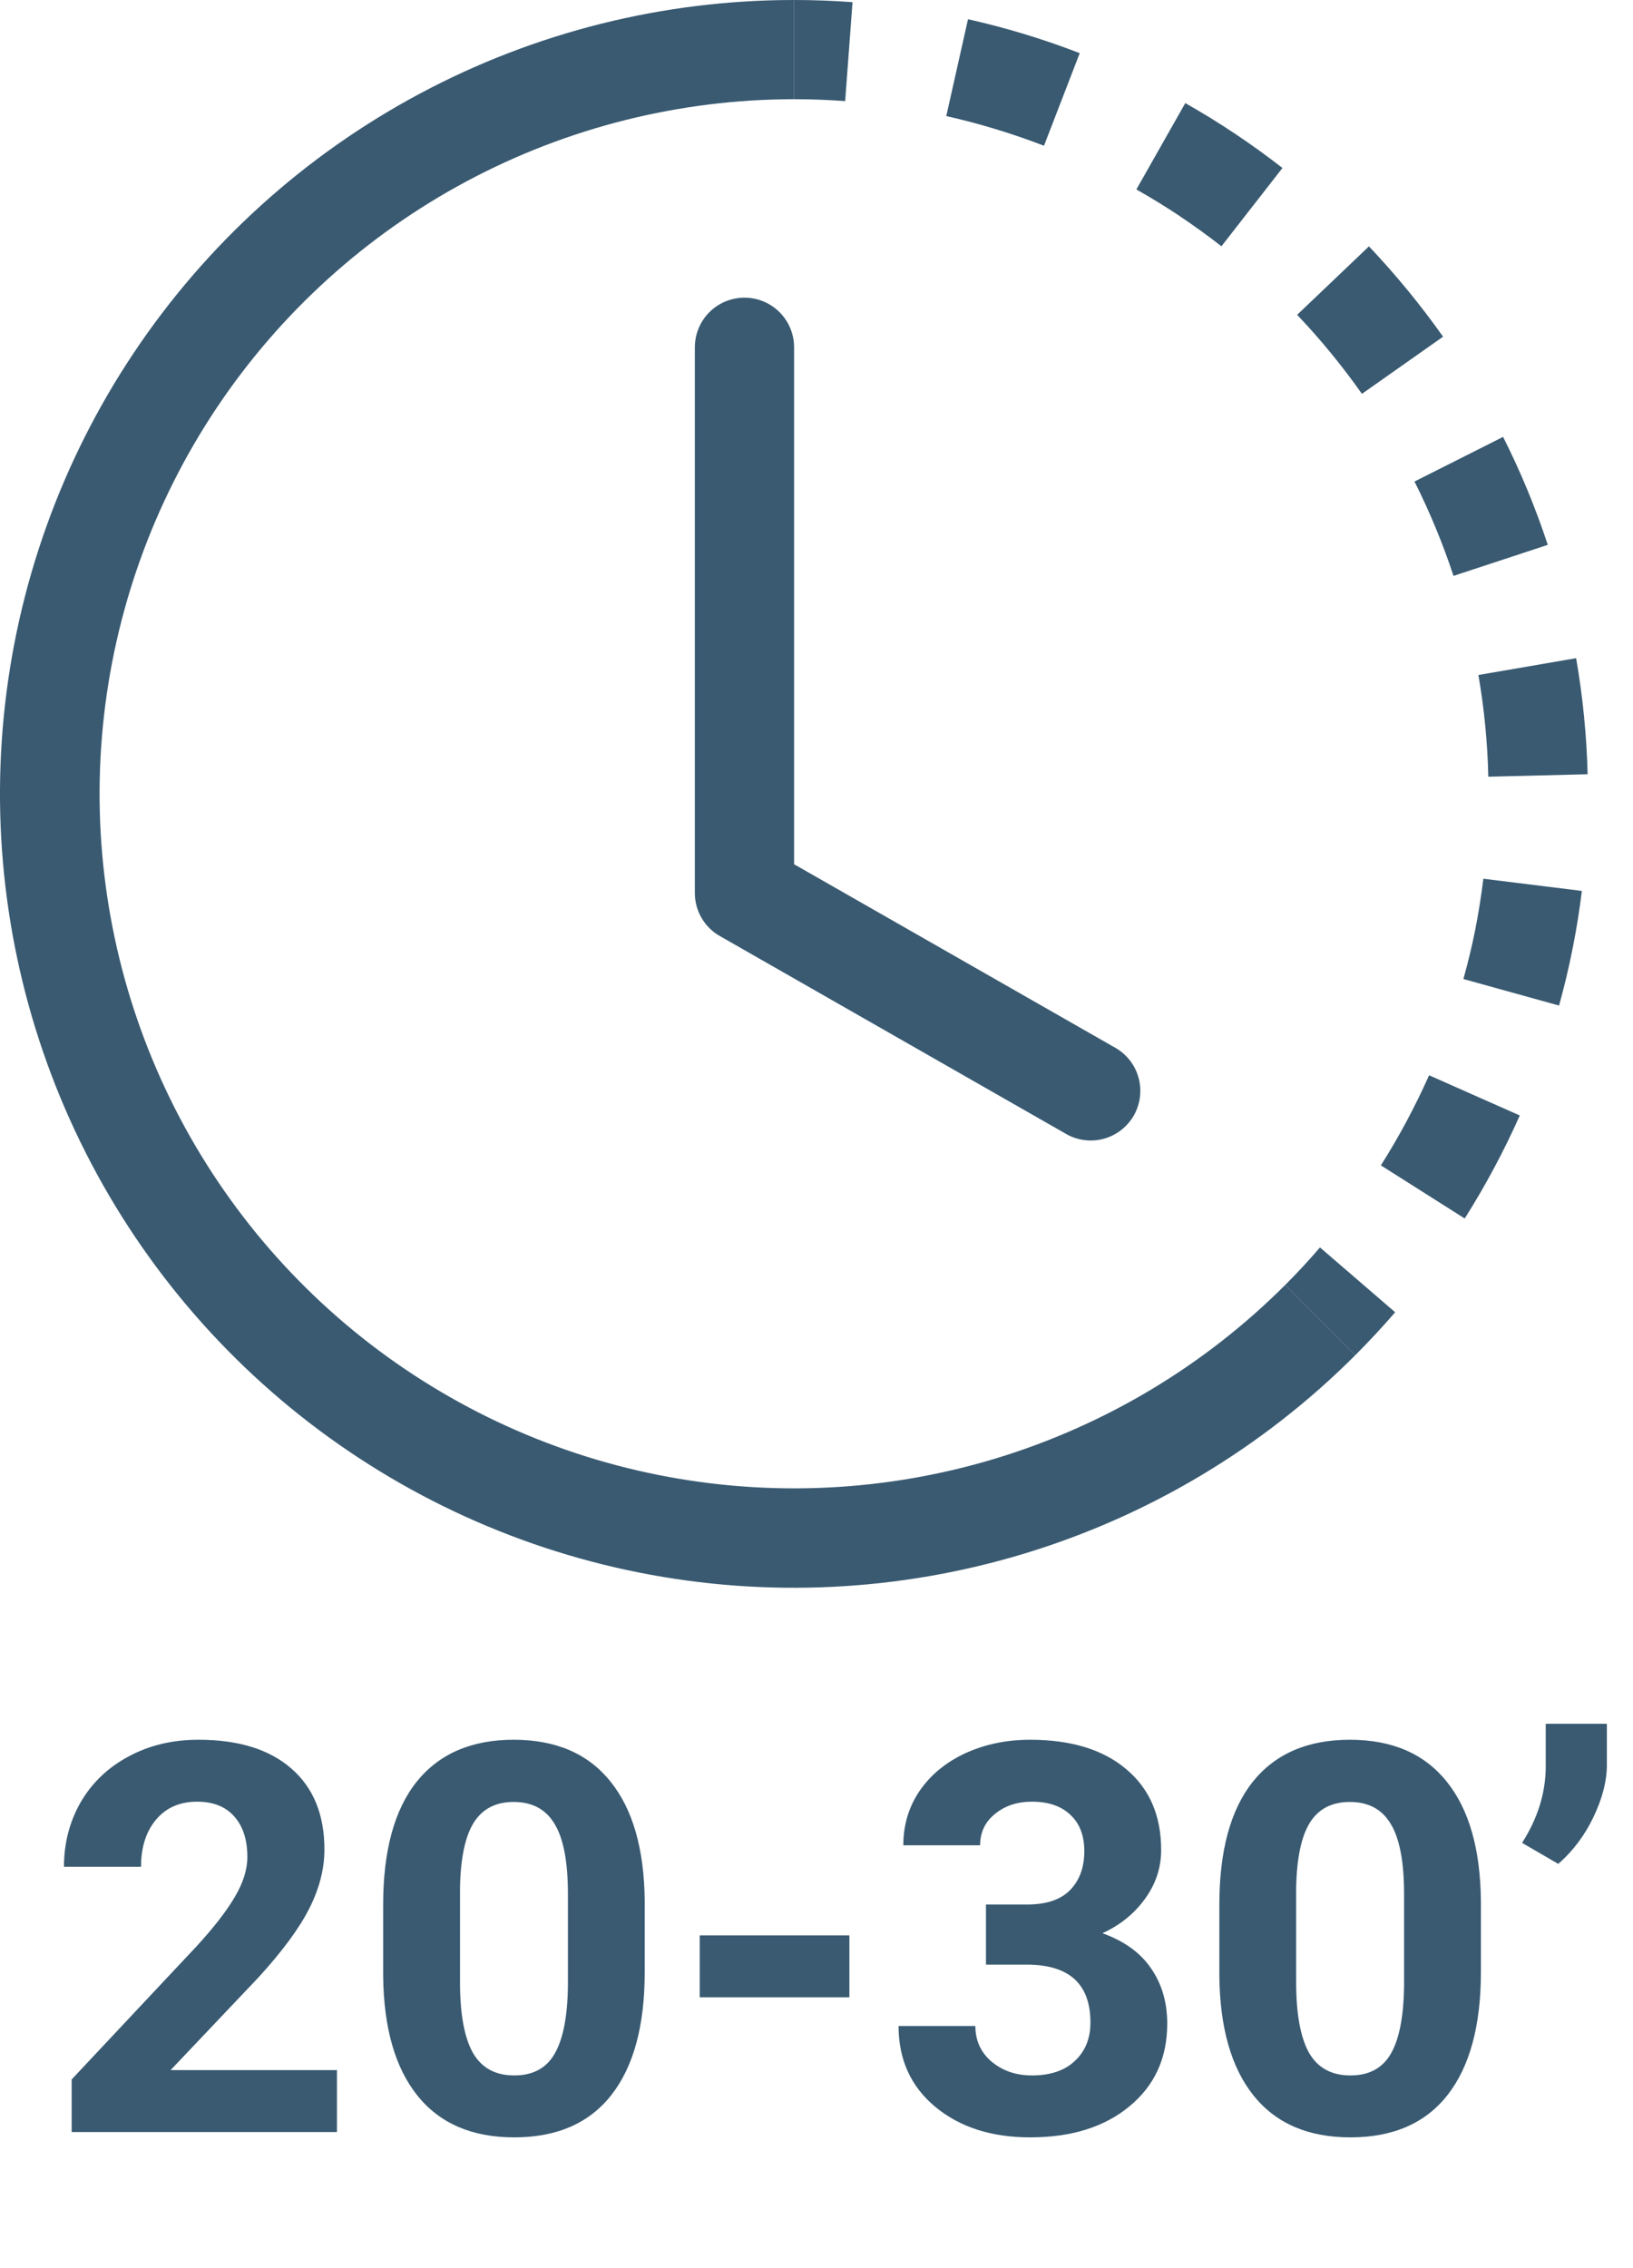 <svg width="36" height="50" viewBox="0 0 36 50" fill="none" xmlns="http://www.w3.org/2000/svg">
<path fill-rule="evenodd" clip-rule="evenodd" d="M18.632 2.229C18.257 2.201 17.881 2.187 17.506 2.187V0C17.936 0 18.365 0.016 18.794 0.048L18.632 2.229ZM23.015 3.213C22.314 2.943 21.594 2.724 20.861 2.559L21.34 0.424C22.178 0.612 23.002 0.862 23.803 1.172L23.015 3.213ZM26.012 4.766C25.7 4.558 25.379 4.361 25.052 4.176L26.13 2.273C26.878 2.696 27.594 3.175 28.272 3.703L26.927 5.429C26.63 5.198 26.325 4.977 26.012 4.768V4.766ZM30.024 8.682C29.591 8.067 29.114 7.485 28.596 6.94L30.179 5.431C30.77 6.055 31.317 6.722 31.813 7.422L30.024 8.682ZM31.651 11.639C31.508 11.292 31.352 10.951 31.183 10.615L33.136 9.631C33.523 10.399 33.852 11.194 34.121 12.011L32.043 12.695C31.925 12.338 31.795 11.986 31.651 11.639ZM32.81 17.122C32.793 16.371 32.72 15.621 32.592 14.88L34.746 14.509C34.893 15.353 34.978 16.21 35 17.068L32.813 17.122H32.81ZM32.524 20.487C32.596 20.115 32.655 19.745 32.701 19.371L34.873 19.64C34.768 20.494 34.6 21.338 34.37 22.167L32.261 21.582C32.362 21.222 32.45 20.856 32.524 20.487ZM30.442 25.69C30.844 25.056 31.198 24.391 31.505 23.704L33.504 24.59C33.154 25.378 32.749 26.134 32.29 26.861L30.442 25.69ZM28.333 28.326C28.6 28.059 28.856 27.784 29.099 27.499L30.757 28.928C30.476 29.253 30.183 29.568 29.879 29.873L28.333 28.326Z" fill="#395A71"/>
<path fill-rule="evenodd" clip-rule="evenodd" d="M17.506 2.187C14.988 2.188 12.509 2.809 10.288 3.996C8.068 5.183 6.174 6.899 4.775 8.993C3.377 11.086 2.516 13.493 2.269 15.998C2.022 18.504 2.397 21.032 3.361 23.358C4.324 25.685 5.847 27.737 7.793 29.335C9.74 30.932 12.05 32.025 14.519 32.516C16.989 33.007 19.541 32.882 21.951 32.151C24.36 31.42 26.552 30.107 28.333 28.326L29.879 29.873C27.845 31.909 25.339 33.411 22.585 34.247C19.83 35.083 16.912 35.227 14.089 34.666C11.266 34.105 8.625 32.856 6.399 31.03C4.174 29.204 2.434 26.858 1.332 24.198C0.231 21.539 -0.198 18.649 0.084 15.784C0.367 12.92 1.351 10.169 2.951 7.776C4.55 5.383 6.715 3.421 9.254 2.065C11.793 0.708 14.627 -0.001 17.506 6.15647e-07V2.187Z" fill="#395A71"/>
<path fill-rule="evenodd" clip-rule="evenodd" d="M16.412 6.562C16.702 6.562 16.98 6.677 17.185 6.882C17.39 7.087 17.506 7.366 17.506 7.656V19.052L24.61 23.111C24.855 23.259 25.032 23.496 25.104 23.773C25.175 24.049 25.136 24.343 24.995 24.591C24.853 24.838 24.62 25.021 24.345 25.1C24.071 25.178 23.776 25.146 23.525 25.01L15.87 20.635C15.702 20.54 15.563 20.402 15.466 20.235C15.369 20.068 15.318 19.879 15.318 19.686V7.656C15.318 7.366 15.434 7.087 15.639 6.882C15.844 6.677 16.122 6.562 16.412 6.562Z" fill="#395A71"/>
<path d="M7.428 47H1.58V45.84L4.34 42.898C4.719 42.484 4.998 42.123 5.178 41.815C5.361 41.506 5.453 41.213 5.453 40.935C5.453 40.557 5.357 40.26 5.166 40.045C4.975 39.826 4.701 39.717 4.346 39.717C3.963 39.717 3.66 39.85 3.438 40.115C3.219 40.377 3.109 40.723 3.109 41.152H1.41C1.41 40.633 1.533 40.158 1.779 39.728C2.029 39.299 2.381 38.963 2.834 38.721C3.287 38.475 3.801 38.352 4.375 38.352C5.254 38.352 5.936 38.562 6.42 38.984C6.908 39.406 7.152 40.002 7.152 40.772C7.152 41.193 7.043 41.623 6.824 42.06C6.605 42.498 6.23 43.008 5.699 43.59L3.76 45.635H7.428V47ZM14.213 43.473C14.213 44.652 13.969 45.555 13.48 46.18C12.992 46.805 12.277 47.117 11.336 47.117C10.406 47.117 9.695 46.81 9.203 46.197C8.711 45.584 8.459 44.705 8.447 43.56V41.99C8.447 40.799 8.693 39.895 9.186 39.277C9.682 38.66 10.395 38.352 11.324 38.352C12.254 38.352 12.965 38.658 13.457 39.272C13.949 39.881 14.201 40.758 14.213 41.902V43.473ZM12.52 41.75C12.52 41.043 12.422 40.529 12.227 40.209C12.035 39.885 11.734 39.723 11.324 39.723C10.926 39.723 10.631 39.877 10.44 40.185C10.252 40.49 10.152 40.969 10.141 41.621V43.695C10.141 44.391 10.234 44.908 10.422 45.248C10.613 45.584 10.918 45.752 11.336 45.752C11.75 45.752 12.049 45.59 12.232 45.266C12.416 44.941 12.512 44.445 12.52 43.777V41.75ZM18.725 44.029H15.426V42.664H18.725V44.029ZM21.736 41.984H22.639C23.068 41.984 23.387 41.877 23.594 41.662C23.801 41.447 23.904 41.162 23.904 40.807C23.904 40.463 23.801 40.195 23.594 40.004C23.391 39.812 23.109 39.717 22.75 39.717C22.426 39.717 22.154 39.807 21.936 39.986C21.717 40.162 21.607 40.393 21.607 40.678H19.914C19.914 40.232 20.033 39.834 20.271 39.482C20.514 39.127 20.85 38.85 21.279 38.65C21.713 38.451 22.189 38.352 22.709 38.352C23.611 38.352 24.318 38.568 24.83 39.002C25.342 39.432 25.598 40.025 25.598 40.783C25.598 41.174 25.479 41.533 25.24 41.861C25.002 42.19 24.689 42.441 24.303 42.617C24.783 42.789 25.141 43.047 25.375 43.391C25.613 43.734 25.732 44.141 25.732 44.609C25.732 45.367 25.455 45.975 24.9 46.432C24.35 46.889 23.619 47.117 22.709 47.117C21.857 47.117 21.16 46.893 20.617 46.443C20.078 45.994 19.809 45.4 19.809 44.662H21.502C21.502 44.982 21.621 45.244 21.859 45.447C22.102 45.65 22.398 45.752 22.75 45.752C23.152 45.752 23.467 45.647 23.693 45.435C23.924 45.221 24.039 44.938 24.039 44.586C24.039 43.734 23.57 43.309 22.633 43.309H21.736V41.984ZM32.647 43.473C32.647 44.652 32.402 45.555 31.914 46.18C31.426 46.805 30.711 47.117 29.77 47.117C28.84 47.117 28.129 46.81 27.637 46.197C27.145 45.584 26.893 44.705 26.881 43.56V41.99C26.881 40.799 27.127 39.895 27.619 39.277C28.115 38.66 28.828 38.352 29.758 38.352C30.688 38.352 31.398 38.658 31.891 39.272C32.383 39.881 32.635 40.758 32.647 41.902V43.473ZM30.953 41.75C30.953 41.043 30.855 40.529 30.66 40.209C30.469 39.885 30.168 39.723 29.758 39.723C29.359 39.723 29.064 39.877 28.873 40.185C28.686 40.49 28.586 40.969 28.574 41.621V43.695C28.574 44.391 28.668 44.908 28.855 45.248C29.047 45.584 29.352 45.752 29.77 45.752C30.184 45.752 30.482 45.59 30.666 45.266C30.85 44.941 30.945 44.445 30.953 43.777V41.75ZM34.352 41.088L33.555 40.625C33.891 40.098 34.065 39.553 34.076 38.99V38H35.424V38.908C35.424 39.26 35.326 39.641 35.131 40.051C34.935 40.461 34.676 40.807 34.352 41.088Z" fill="#395A71"/>
</svg>
